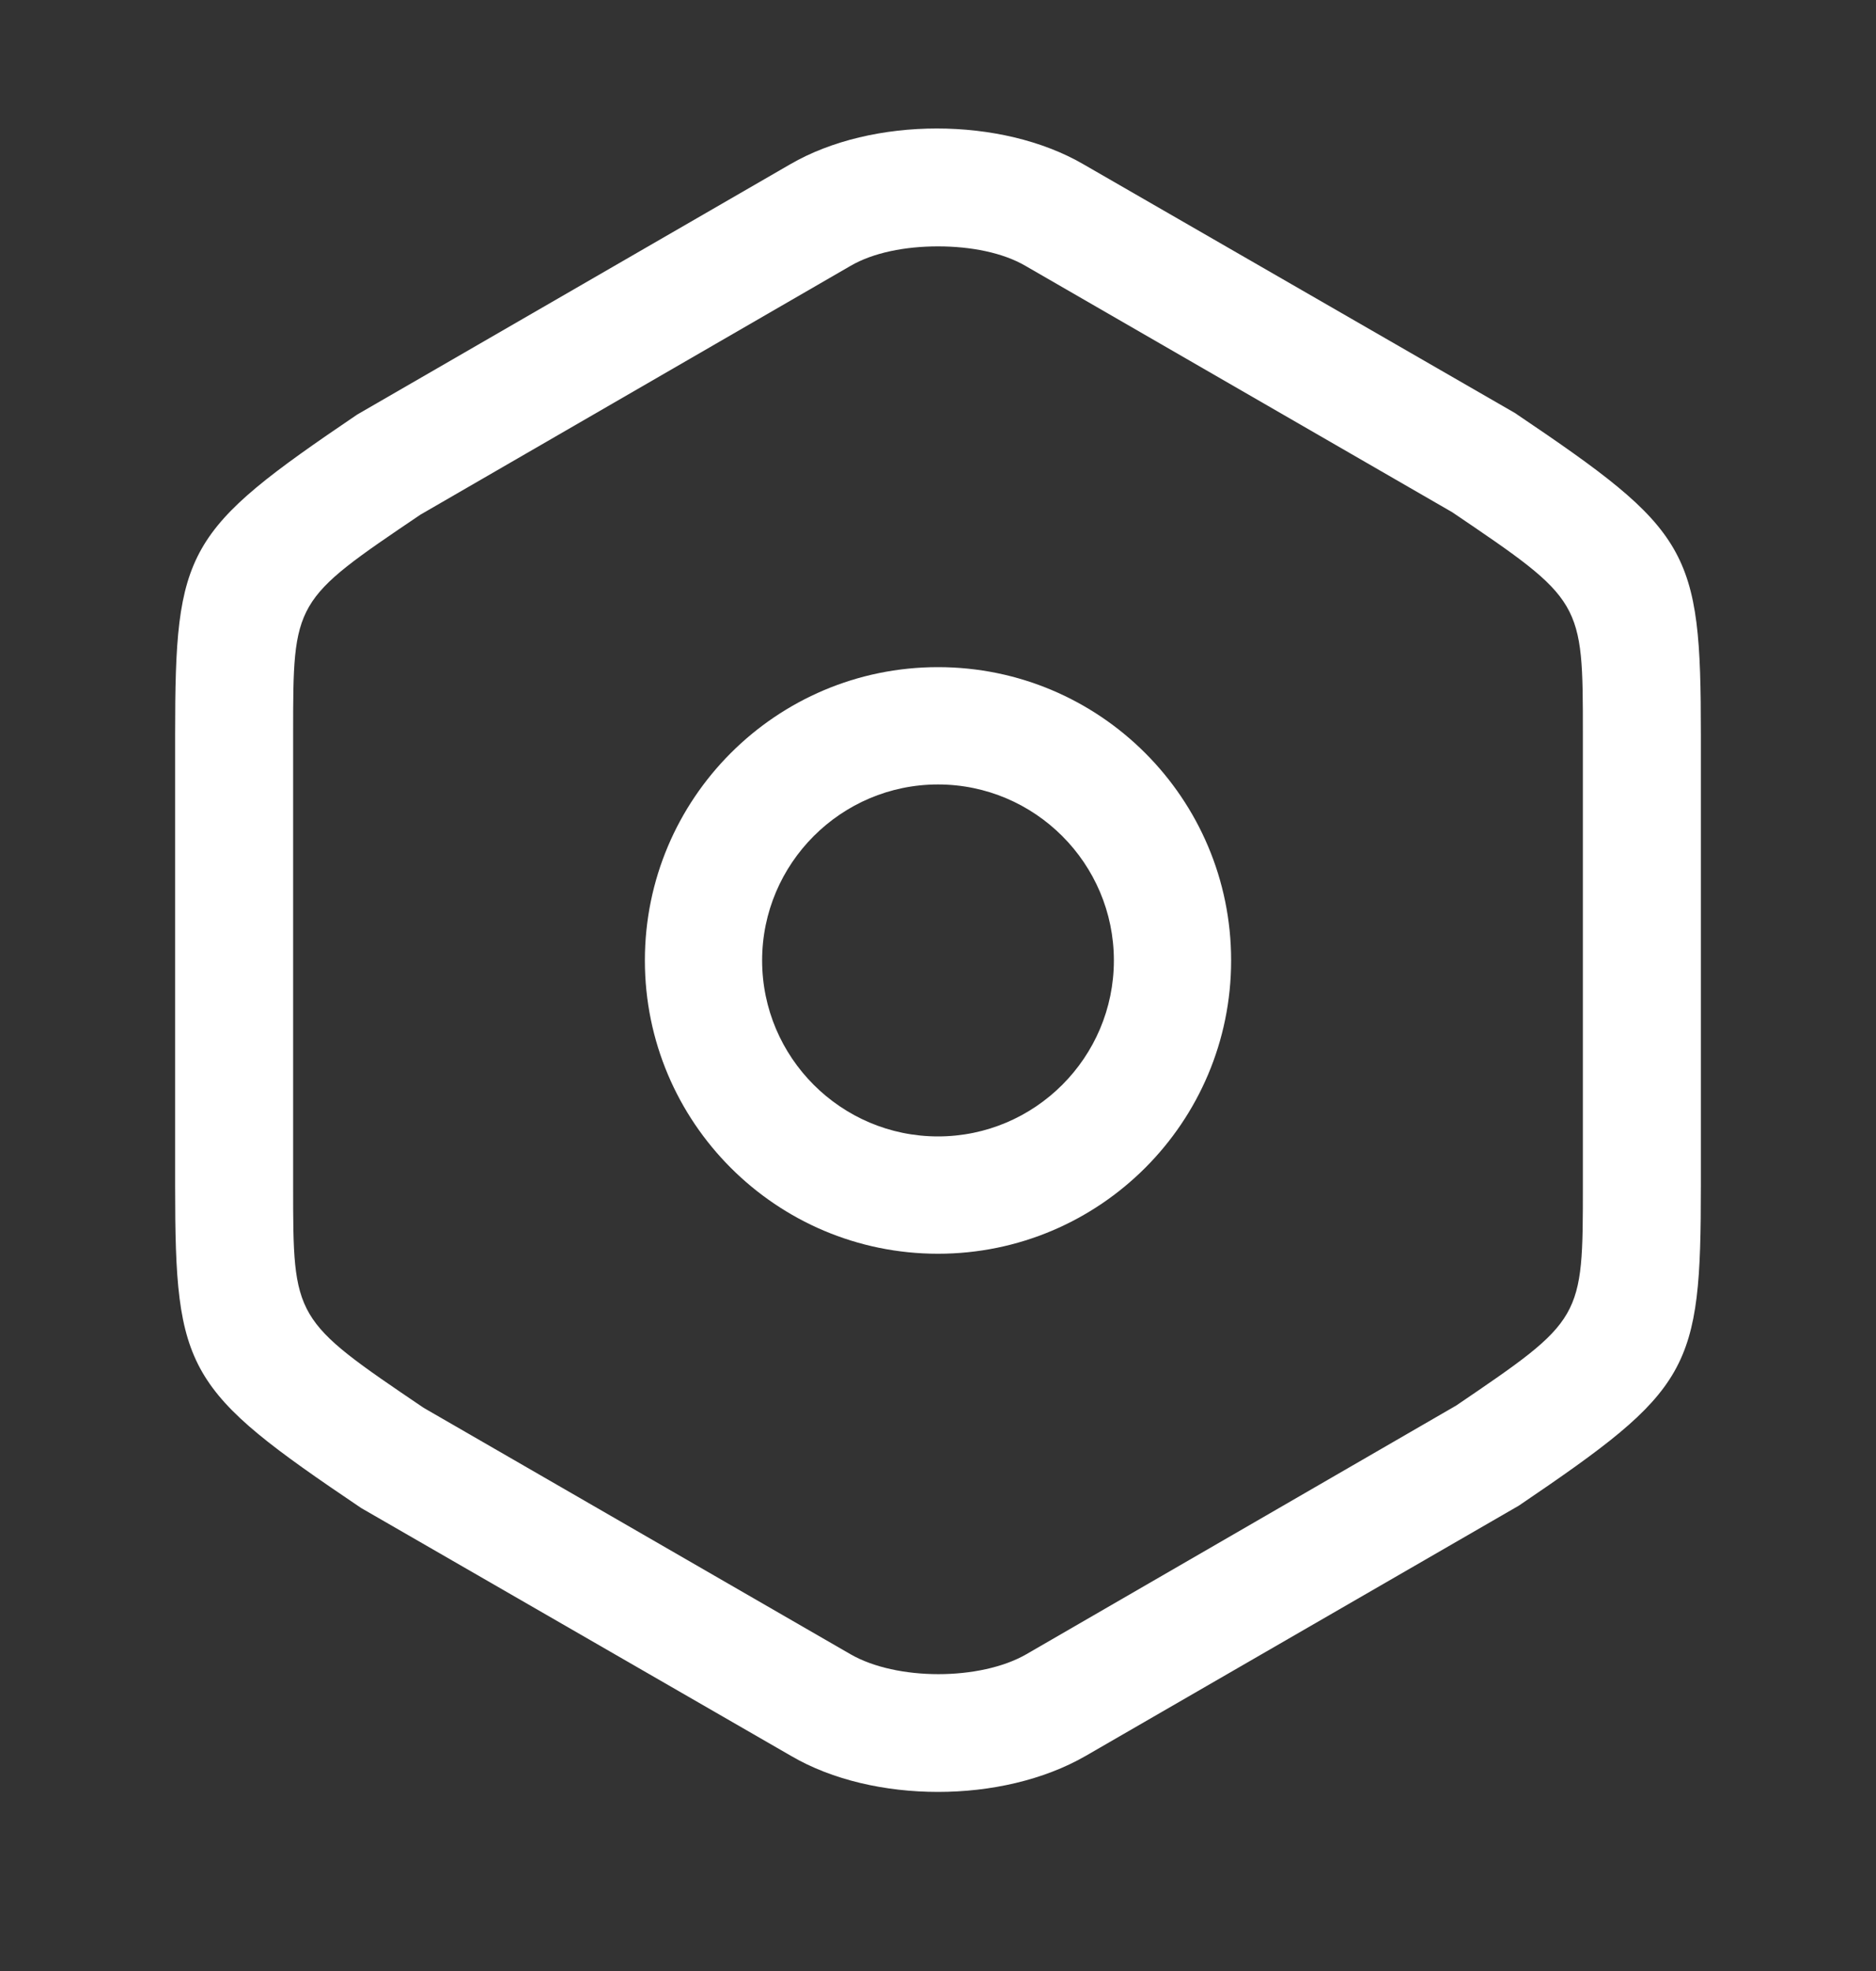<svg width="20" height="21" viewBox="0 0 20 21" fill="none" xmlns="http://www.w3.org/2000/svg">
<rect x="0" y="0" width="20" height="21" fill="#333333" stroke="none"/>
<path d="M10 19.092C9.442 19.092 8.875 18.967 8.433 18.708L3.85 16.067C1.983 14.808 1.867 14.617 1.867 12.642V7.825C1.867 5.85 1.975 5.658 3.808 4.417L8.425 1.75C9.3 1.242 10.675 1.242 11.55 1.75L16.15 4.4C18.017 5.658 18.133 5.85 18.133 7.825V12.633C18.133 14.608 18.025 14.8 16.192 16.042L11.575 18.708C11.125 18.967 10.558 19.092 10 19.092ZM10 2.625C9.65 2.625 9.308 2.692 9.067 2.833L4.483 5.483C3.125 6.4 3.125 6.4 3.125 7.825V12.633C3.125 14.058 3.125 14.058 4.517 15L9.067 17.625C9.558 17.908 10.45 17.908 10.942 17.625L15.525 14.975C16.875 14.058 16.875 14.058 16.875 12.633V7.825C16.875 6.4 16.875 6.4 15.483 5.458L10.933 2.833C10.692 2.692 10.35 2.625 10 2.625Z" fill="white"/>
<path d="M10 13.358C8.275 13.358 6.875 11.958 6.875 10.233C6.875 8.508 8.275 7.108 10 7.108C11.725 7.108 13.125 8.508 13.125 10.233C13.125 11.958 11.725 13.358 10 13.358ZM10 8.358C8.967 8.358 8.125 9.2 8.125 10.233C8.125 11.267 8.967 12.108 10 12.108C11.033 12.108 11.875 11.267 11.875 10.233C11.875 9.2 11.033 8.358 10 8.358Z" fill="white"/>
</svg>
